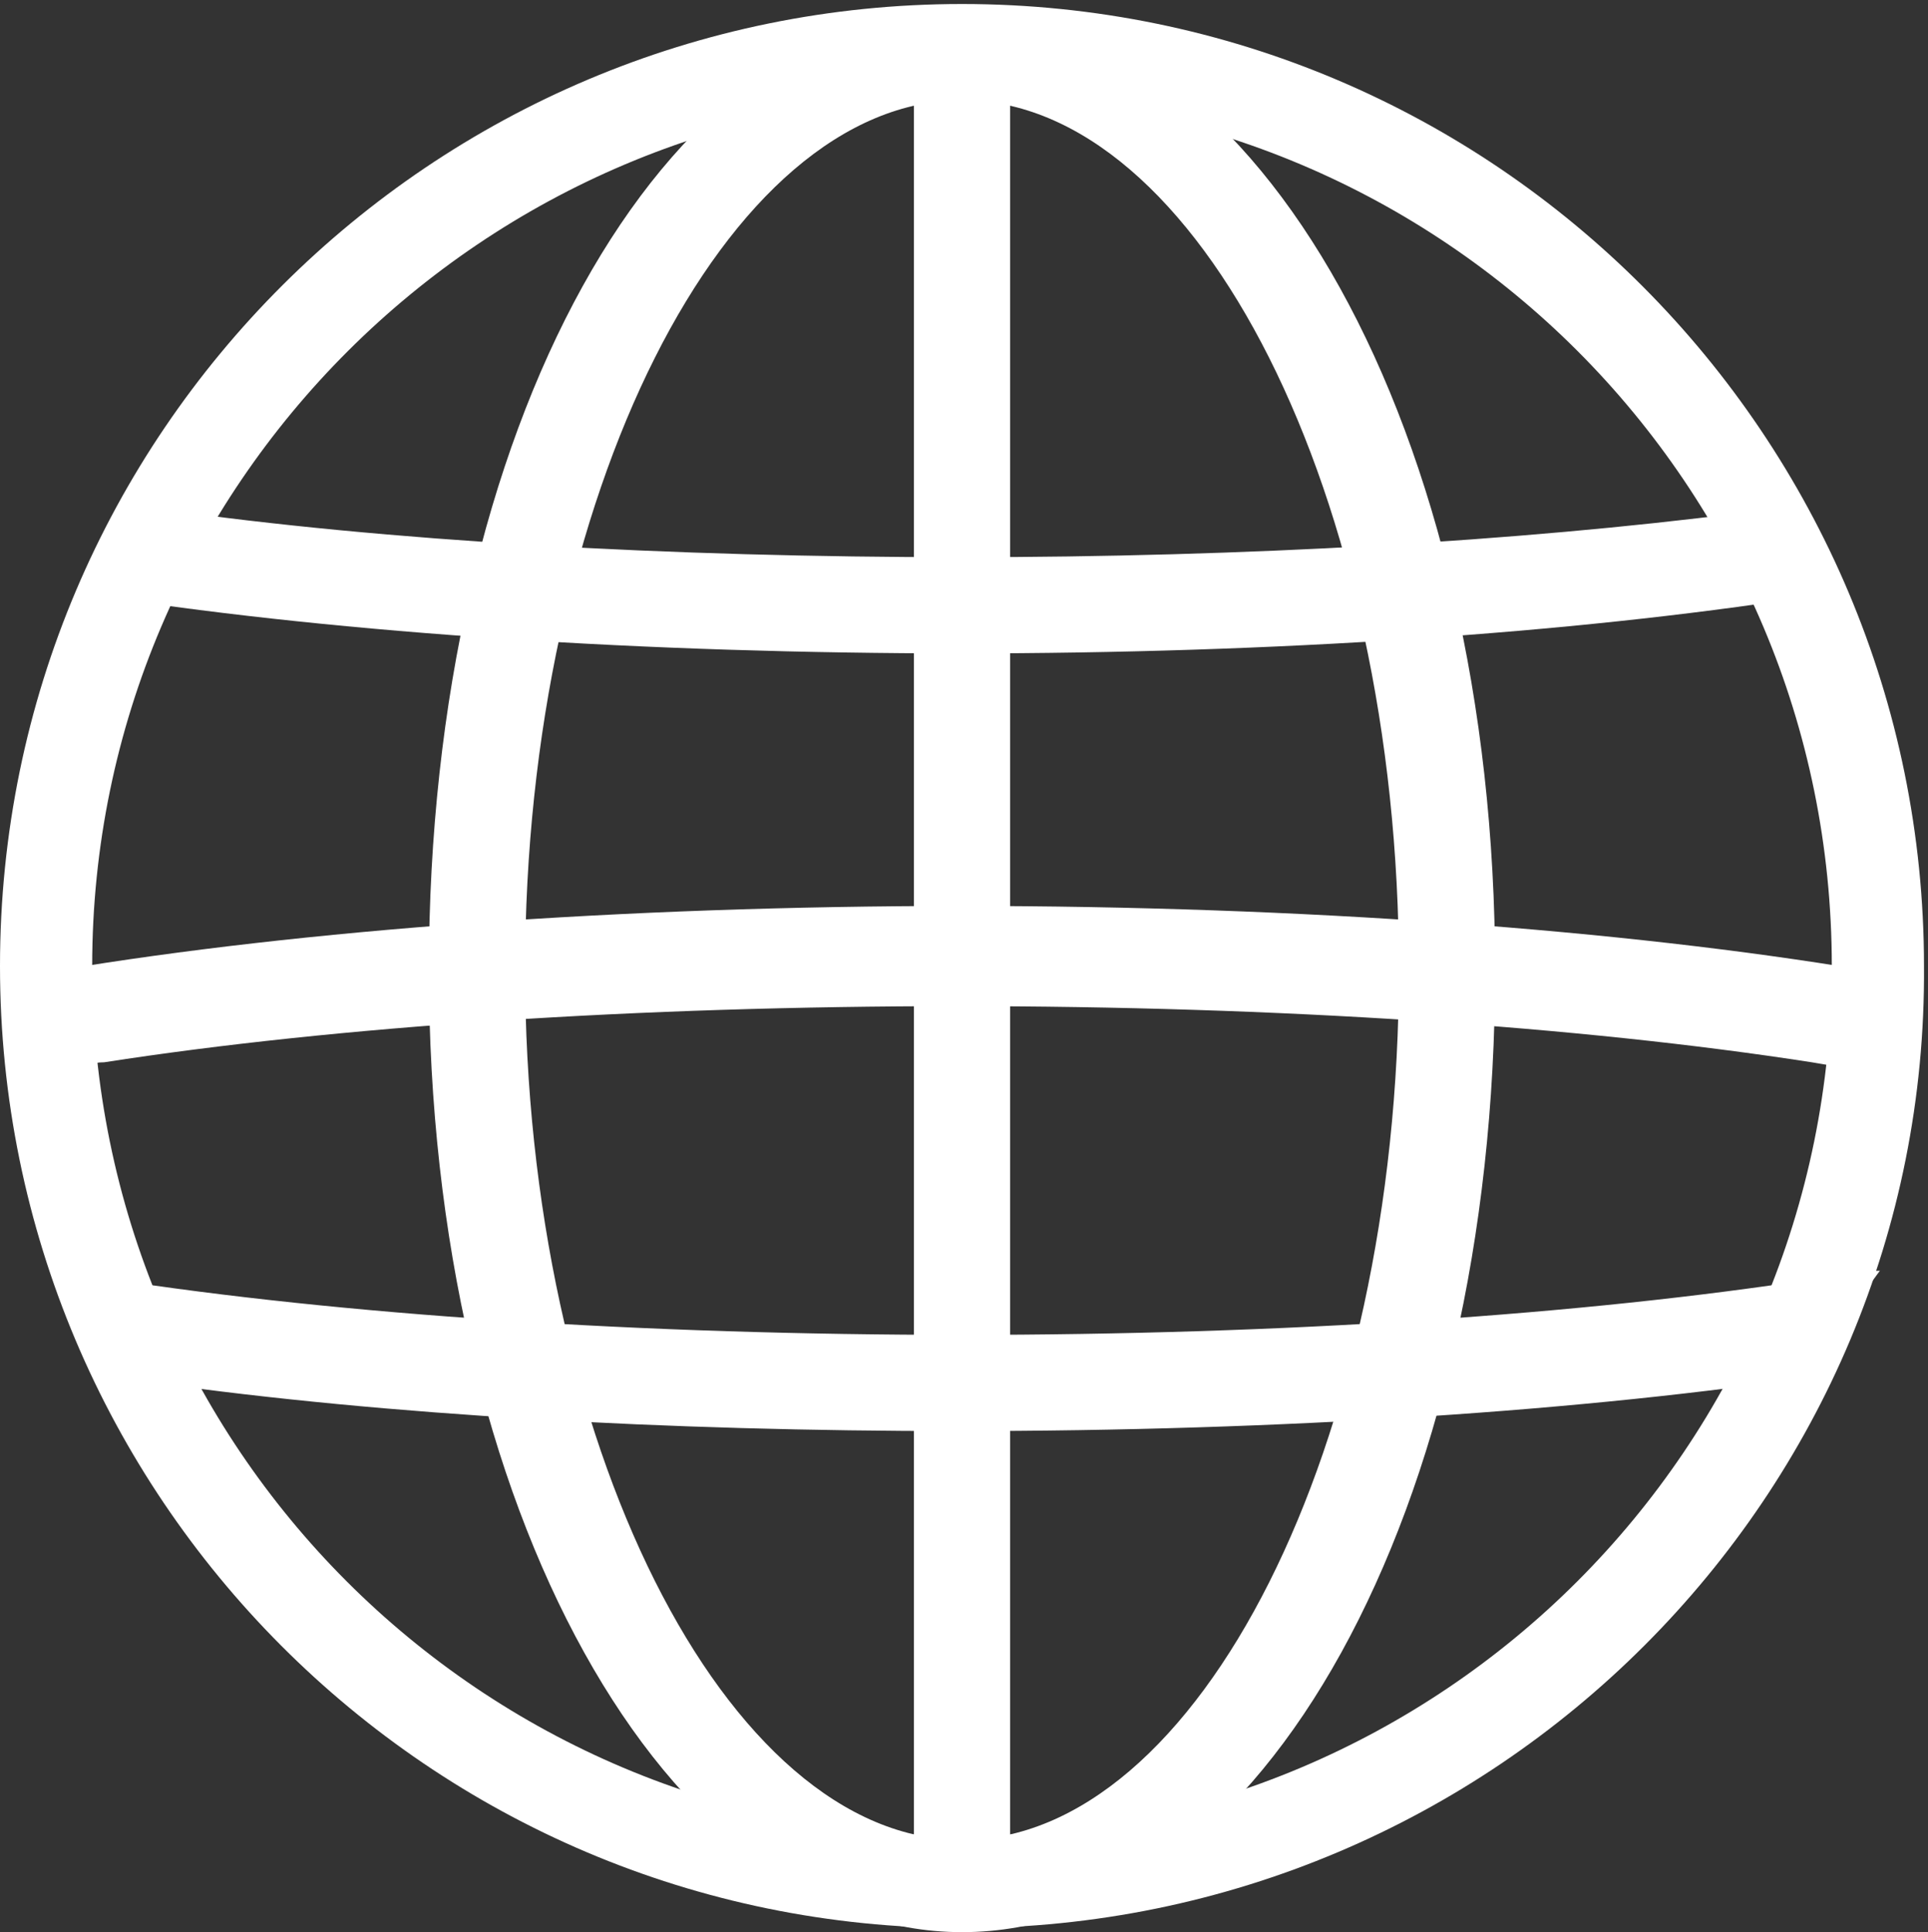 <?xml version="1.0" encoding="utf-8"?>
<!-- Generator: Adobe Illustrator 18.0.0, SVG Export Plug-In . SVG Version: 6.00 Build 0)  -->
<!DOCTYPE svg PUBLIC "-//W3C//DTD SVG 1.1//EN" "http://www.w3.org/Graphics/SVG/1.1/DTD/svg11.dtd">
<svg version="1.1" id="Layer_1" xmlns:sketch="http://www.bohemiancoding.com/sketch/ns"
	 xmlns="http://www.w3.org/2000/svg" xmlns:xlink="http://www.w3.org/1999/xlink" x="0px" y="0px" viewBox="140.5 0.2 48.1 48.2"
	 enable-background="new 140.5 0.2 48.1 48.2" xml:space="preserve">
<rect x="140.5" y="0.2" width="48.1" height="48.2" fill="#333333" stroke="none"/>
<title>wannago + Group</title>
<desc>Created with Sketch.</desc>
<g id="Page-1_1_" sketch:type="MSPage">
	<g id="Desktop-HD" transform="translate(-34, -20)" sketch:type="MSArtboardGroup">
		<g id="Imported-EPS" transform="translate(33, 20)" sketch:type="MSLayerGroup">
			<g id="Page-1">
				<g id="wannago-_x2B_-Group">
					<g id="Group" transform="translate(165, 0)" sketch:type="MSShapeGroup">
						<path id="Fill-1" fill="#FFFFFF" d="M0.5,48.3c-13.3,0-24-10.8-24-24c0-13.3,10.8-24,24-24c13.3,0,24,10.8,24,24
							C24.6,37.5,13.8,48.3,0.5,48.3L0.5,48.3z M0.5,2.6c-11.9,0-21.7,9.7-21.7,21.7s9.7,21.7,21.7,21.7s21.7-9.7,21.7-21.7
							S12.5,2.6,0.5,2.6L0.5,2.6z"/>
						<path id="Fill-2" fill="#FFFFFF" d="M-0.7,1.4h2.4v45.7h-2.4V1.4z"/>
						<path id="Fill-3" fill="#FFFFFF" d="M19.9,13c-5.5,0.7-12.3,1.1-19.4,1.1c-7.3,0-14.4-0.4-20-1.2c-0.3,0.8-0.8,1.5-1.3,2.2
							c5.9,0.9,13.4,1.4,21.3,1.4c7.8,0,15.2-0.5,21-1.4C20.9,14.6,20.4,13.8,19.9,13"/>
						<path id="Fill-4" fill="#FFFFFF" d="M21.8,32.1C16,33,8.5,33.5,0.5,33.5s-15.5-0.5-21.3-1.4c-0.1,0-0.2,0-0.2,0
							c0.6,0.8,1.1,1.7,1.4,2.6c5.7,0.8,12.7,1.2,20,1.2c8.1,0,15.7-0.5,21.6-1.4c0.3-1,0.8-1.8,1.4-2.6
							C22.9,31.9,22.4,32,21.8,32.1"/>
						<path id="Fill-5" fill="#FFFFFF" d="M23,24.4c-6-1-14-1.6-22.5-1.6s-16.5,0.6-22.5,1.6c-0.2,0-0.4,0.1-0.6,0.1
							c0.4,0.7,0.7,1.5,0.9,2.3c0.3,0,0.5-0.1,0.8-0.1c5.8-0.9,13.3-1.4,21.3-1.4s15.5,0.5,21.3,1.4c0.6,0.1,1.2,0.2,1.7,0.3
							c0.1-0.8,0.2-1.6,0.5-2.3C23.6,24.5,23.3,24.5,23,24.4"/>
						<path id="Fill-6" fill="#FFFFFF" d="M0.5,48.4c-7.4,0-13.3-10.6-13.3-24c0-13.5,5.8-24,13.3-24c7.4,0,13.3,10.6,13.3,24
							C13.8,37.8,8,48.4,0.5,48.4L0.5,48.4z M0.5,2.7c-5.9,0-10.9,9.9-10.9,21.7c0,11.7,5,21.7,10.9,21.7c5.9,0,10.9-9.9,10.9-21.7
							C11.4,12.6,6.4,2.7,0.5,2.7L0.5,2.7z"/>
					</g>
				</g>
			</g>
		</g>
	</g>
</g>
</svg>
